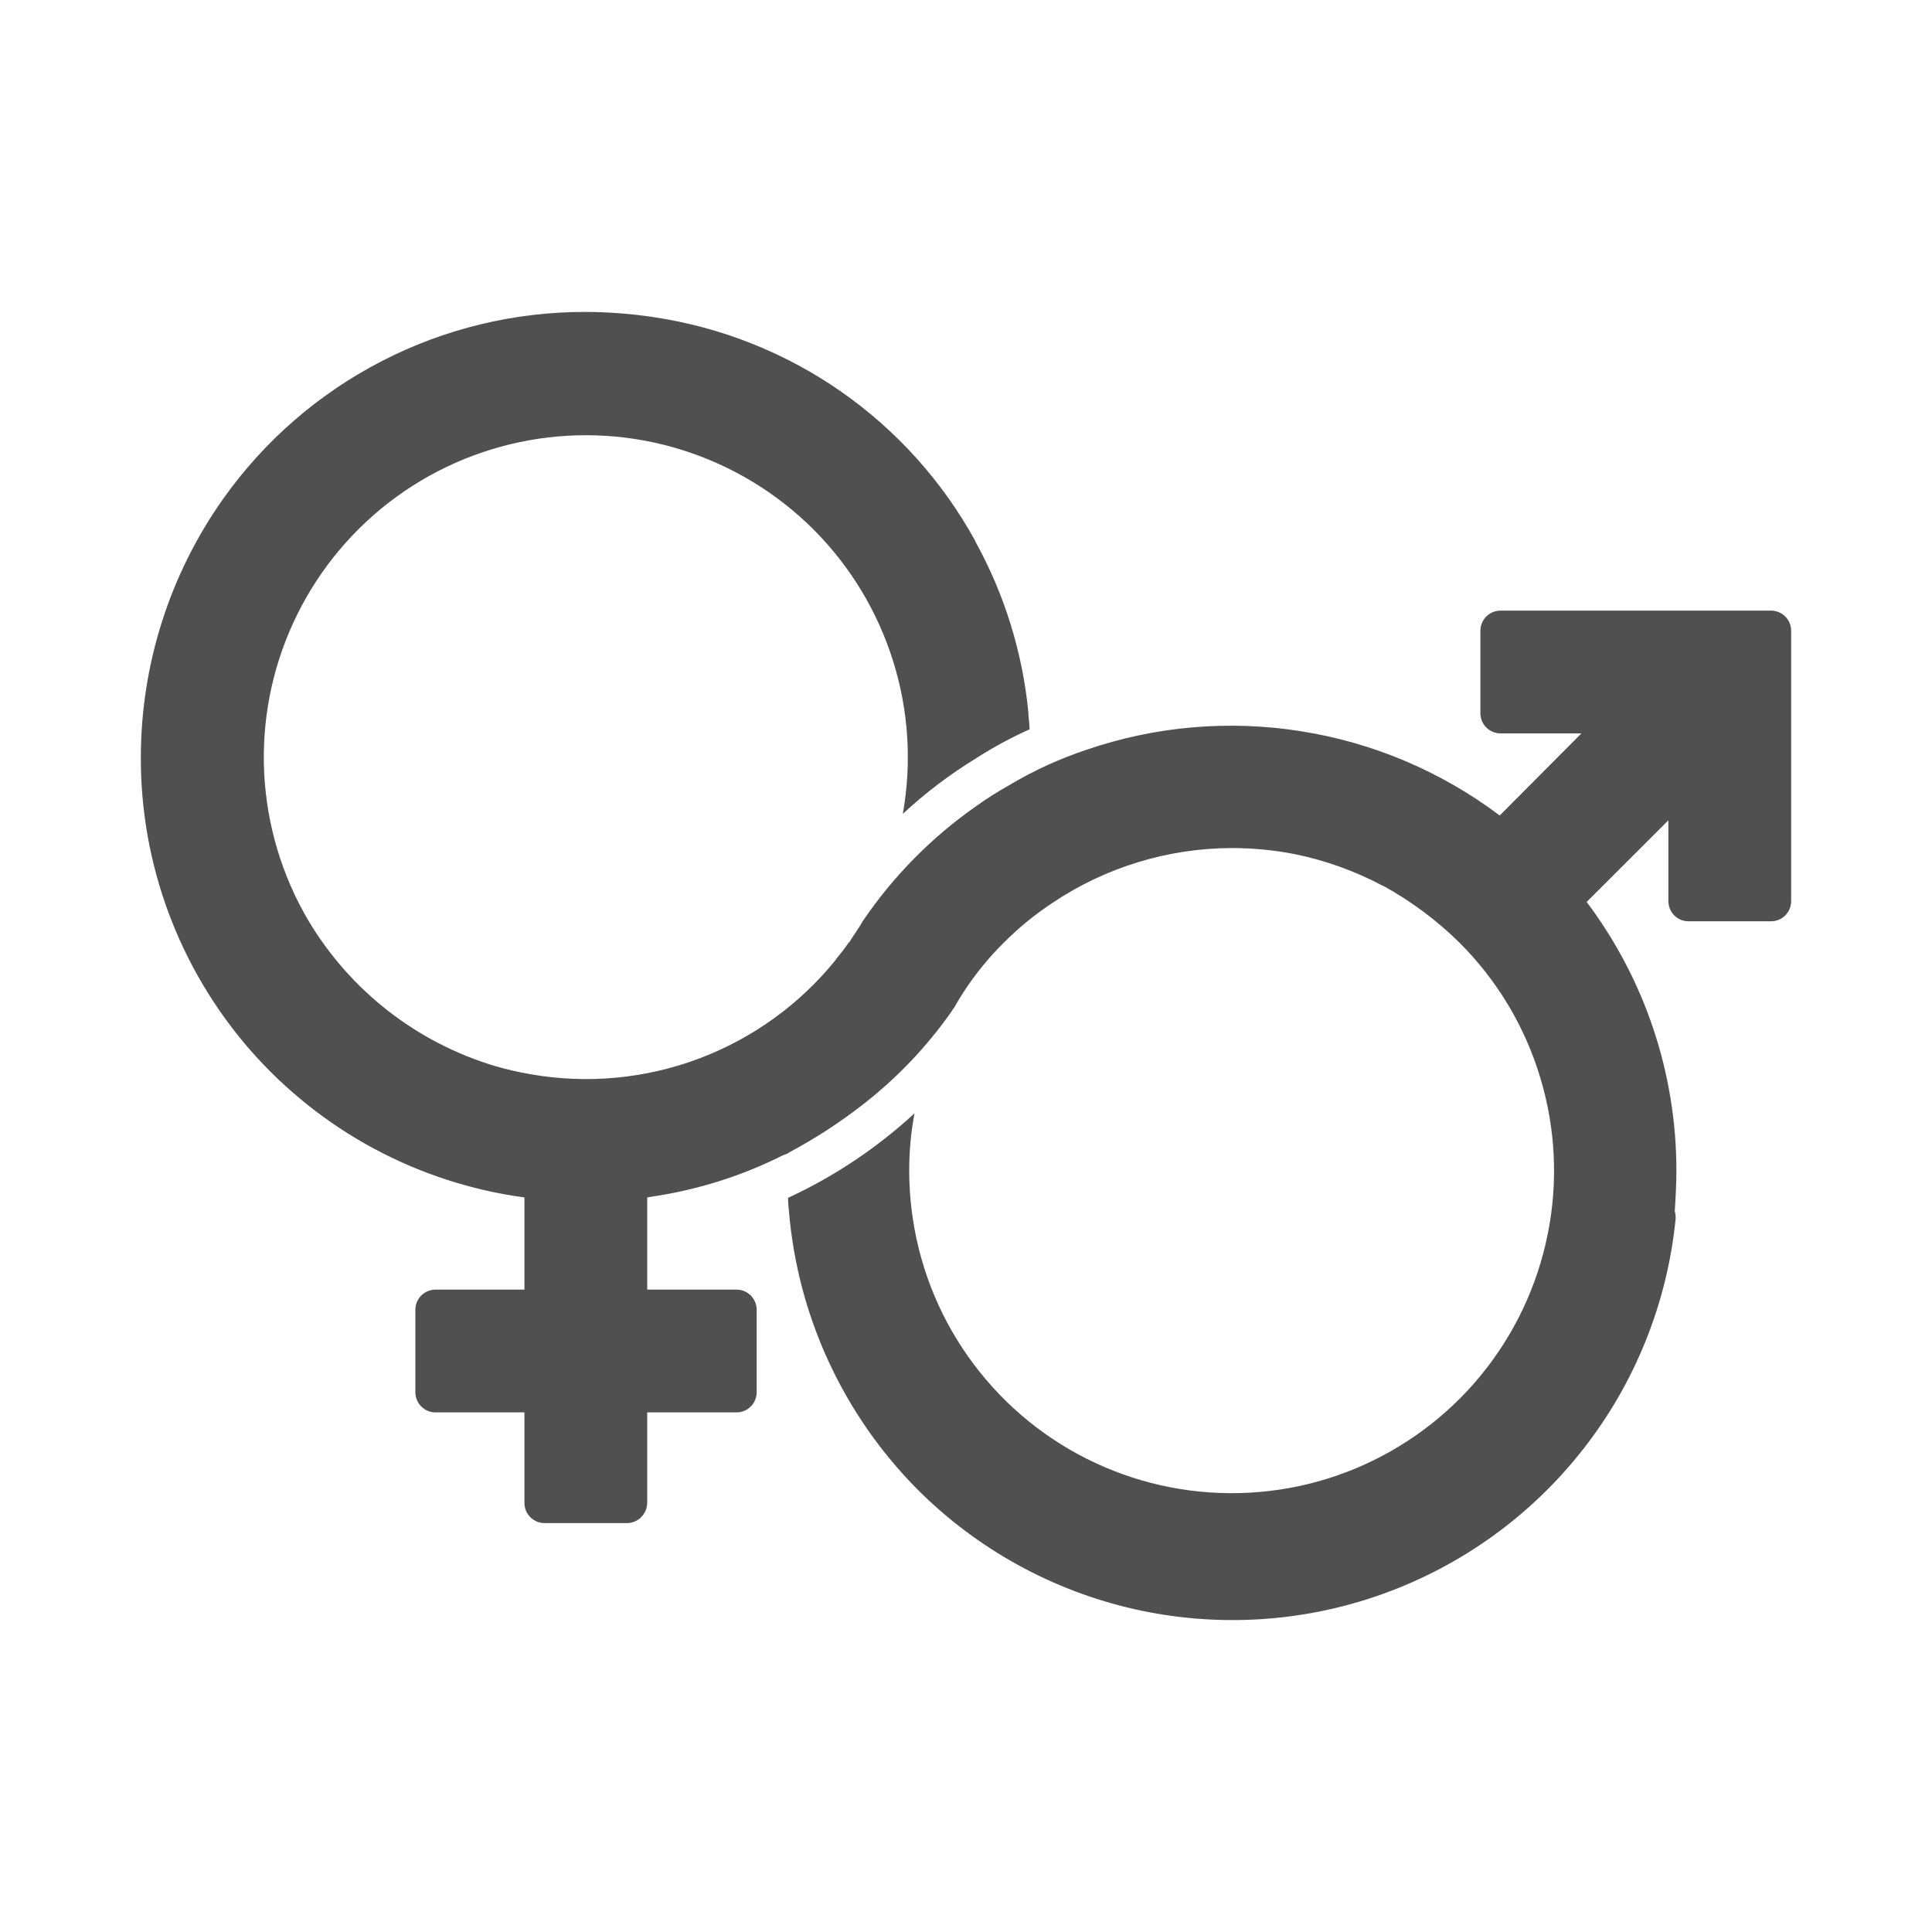 <svg width="20" height="20" viewBox="0 0 20 20" fill="none" xmlns="http://www.w3.org/2000/svg">
<path d="M18.542 6.529V9.329C18.542 9.384 18.52 9.437 18.481 9.476C18.442 9.516 18.389 9.537 18.333 9.537H17.479C17.424 9.537 17.371 9.516 17.332 9.476C17.293 9.437 17.271 9.384 17.271 9.329V8.492L16.425 9.337C17.028 10.138 17.354 11.114 17.354 12.117C17.354 12.258 17.346 12.4 17.337 12.537C17.345 12.563 17.347 12.59 17.346 12.617C17.26 13.485 16.929 14.312 16.391 14.999C15.854 15.687 15.132 16.208 14.31 16.502C13.489 16.796 12.6 16.85 11.748 16.659C10.897 16.467 10.117 16.038 9.5 15.421C8.73 14.646 8.258 13.626 8.167 12.537C8.162 12.492 8.158 12.446 8.158 12.4C8.637 12.178 9.079 11.883 9.467 11.525C9.43 11.72 9.412 11.918 9.412 12.117C9.412 12.666 9.547 13.207 9.805 13.691C10.064 14.175 10.438 14.589 10.894 14.894C11.351 15.199 11.875 15.387 12.422 15.441C12.968 15.495 13.519 15.414 14.027 15.204C14.534 14.993 14.982 14.662 15.33 14.237C15.678 13.813 15.916 13.309 16.023 12.77C16.131 12.232 16.103 11.675 15.943 11.15C15.784 10.624 15.497 10.146 15.108 9.758C14.874 9.527 14.609 9.33 14.321 9.171H14.317C14.03 9.018 13.723 8.907 13.404 8.842C13.189 8.8 12.97 8.779 12.75 8.779C12.09 8.781 11.444 8.978 10.896 9.346C10.714 9.466 10.545 9.604 10.392 9.758C10.315 9.833 10.243 9.913 10.175 9.996C10.061 10.136 9.959 10.285 9.871 10.442C9.862 10.446 9.858 10.45 9.862 10.454C9.599 10.833 9.278 11.169 8.912 11.45C8.679 11.63 8.431 11.79 8.171 11.929C8.167 11.933 8.162 11.933 8.158 11.938C8.142 11.946 8.126 11.953 8.108 11.958C7.671 12.178 7.201 12.324 6.717 12.392C6.712 12.395 6.706 12.396 6.7 12.396V13.35H7.625C7.68 13.35 7.733 13.372 7.772 13.411C7.811 13.45 7.833 13.503 7.833 13.558V14.412C7.833 14.468 7.811 14.521 7.772 14.56C7.733 14.599 7.68 14.621 7.625 14.621H6.7V15.558C6.699 15.613 6.677 15.666 6.638 15.705C6.599 15.744 6.547 15.766 6.492 15.767H5.637C5.582 15.767 5.529 15.745 5.49 15.706C5.451 15.667 5.429 15.614 5.429 15.558V14.621H4.508C4.453 14.621 4.4 14.599 4.361 14.56C4.322 14.521 4.3 14.468 4.3 14.412V13.558C4.3 13.503 4.322 13.45 4.361 13.411C4.4 13.372 4.453 13.35 4.508 13.35H5.429V12.396C4.326 12.247 3.315 11.702 2.584 10.863C1.854 10.023 1.453 8.946 1.458 7.833C1.46 6.878 1.757 5.947 2.308 5.167C2.733 4.566 3.297 4.076 3.951 3.739C4.605 3.401 5.331 3.227 6.067 3.229C6.301 3.23 6.535 3.248 6.767 3.283C7.463 3.387 8.125 3.649 8.703 4.051C9.28 4.453 9.757 4.983 10.096 5.6V5.604C10.399 6.152 10.586 6.756 10.646 7.379V7.4C10.65 7.45 10.658 7.5 10.658 7.55C10.466 7.636 10.281 7.736 10.104 7.85C9.833 8.016 9.579 8.208 9.346 8.425C9.44 7.896 9.406 7.352 9.244 6.839C9.083 6.327 8.801 5.861 8.421 5.481C8.041 5.101 7.574 4.819 7.061 4.658C6.549 4.497 6.005 4.463 5.476 4.558C4.947 4.653 4.449 4.874 4.024 5.203C3.599 5.532 3.26 5.959 3.036 6.447C2.811 6.935 2.708 7.471 2.735 8.007C2.763 8.544 2.919 9.066 3.192 9.529C3.626 10.257 4.317 10.795 5.129 11.037C5.25 11.072 5.372 11.1 5.496 11.121C6.08 11.223 6.682 11.167 7.237 10.958C7.792 10.749 8.282 10.395 8.654 9.933C8.658 9.929 8.658 9.929 8.658 9.925C8.7 9.875 8.742 9.821 8.779 9.767C8.783 9.762 8.783 9.758 8.792 9.754C8.8 9.736 8.92 9.565 8.929 9.537C8.929 9.537 8.932 9.535 8.933 9.533C9.248 9.069 9.645 8.667 10.104 8.346C10.214 8.267 10.328 8.195 10.446 8.129C10.698 7.978 10.967 7.855 11.246 7.762C11.96 7.517 12.724 7.451 13.47 7.57C14.216 7.688 14.921 7.987 15.525 8.442L16.371 7.592H15.533C15.478 7.592 15.425 7.57 15.386 7.531C15.347 7.492 15.325 7.439 15.325 7.383V6.529C15.325 6.474 15.347 6.421 15.386 6.382C15.425 6.343 15.478 6.321 15.533 6.321H18.333C18.389 6.321 18.442 6.343 18.481 6.382C18.52 6.421 18.542 6.474 18.542 6.529Z" fill="#505050"/>
</svg>
